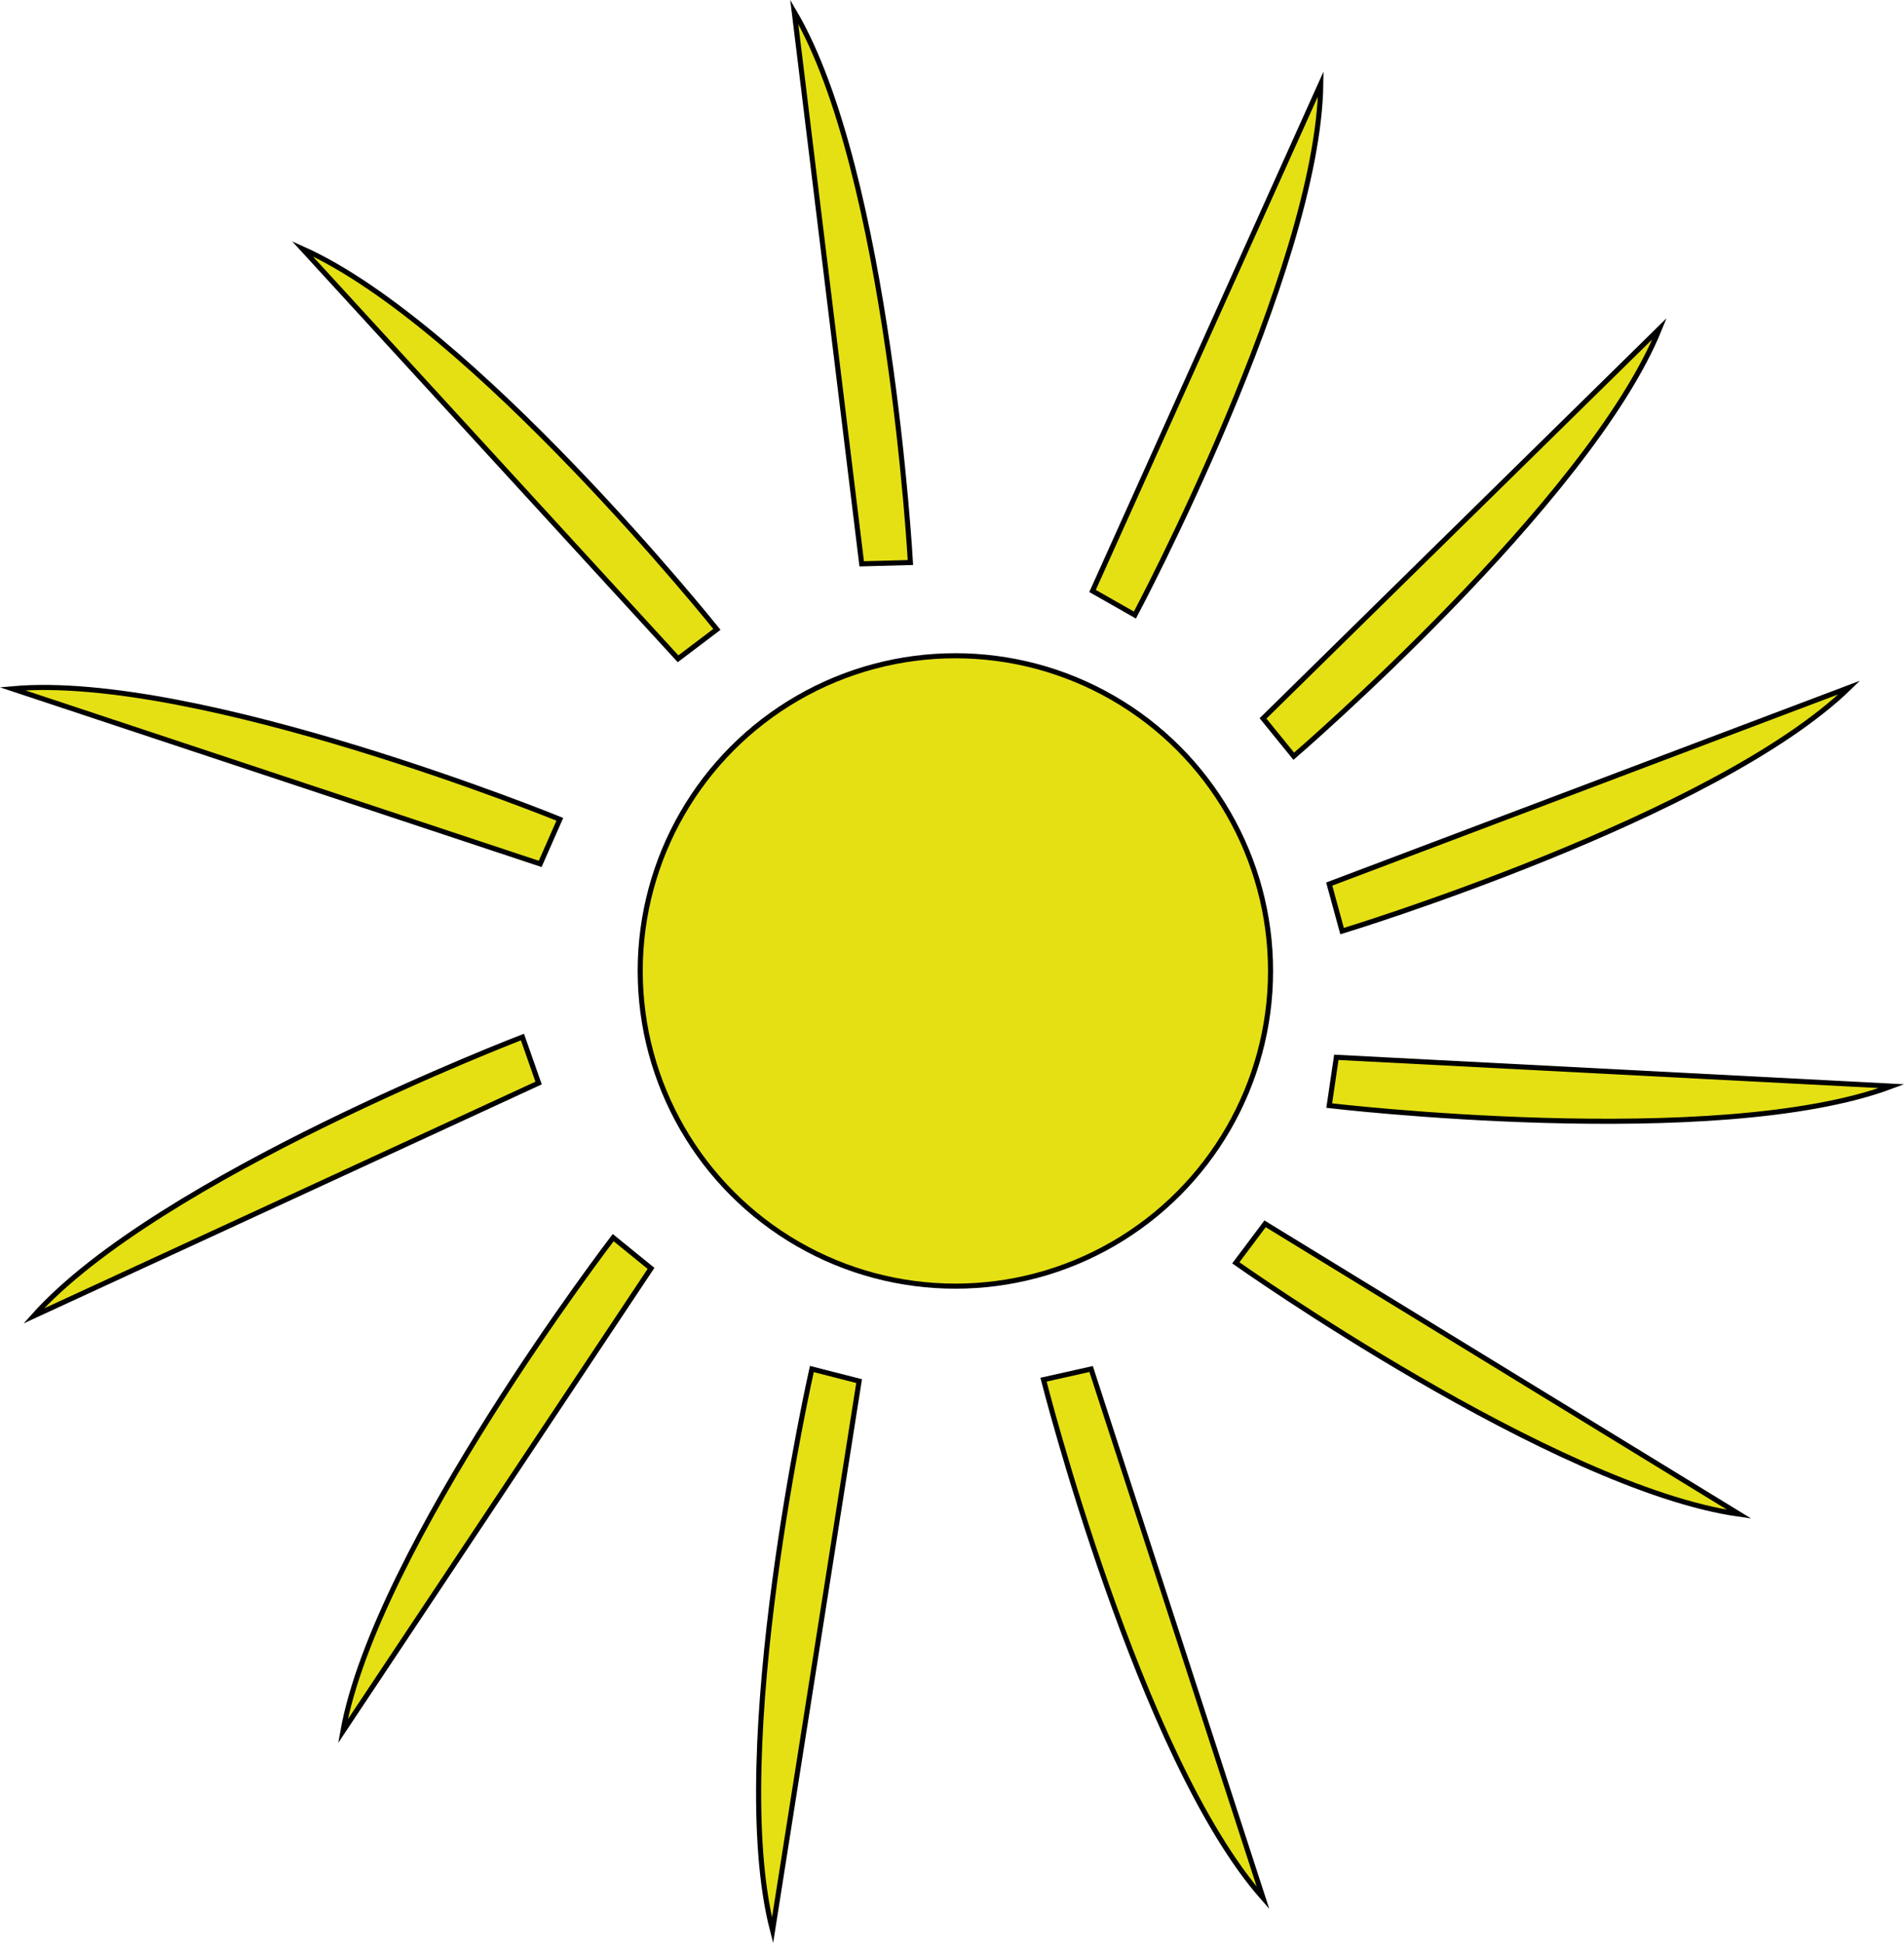 <?xml version="1.0" encoding="utf-8"?>
<!-- Generator: Adobe Illustrator 23.0.2, SVG Export Plug-In . SVG Version: 6.00 Build 0)  -->
<svg version="1.1" id="Layer_1" xmlns="http://www.w3.org/2000/svg" xmlns:xlink="http://www.w3.org/1999/xlink" x="0px" y="0px"
	 viewBox="0 0 374.79 382.42" style="enable-background:new 0 0 374.79 382.42;" xml:space="preserve">
<style type="text/css">
	.st0{fill:#E5E014;stroke:#000000;stroke-miterlimit:10;}
</style>
<g>
	<circle class="st0" cx="188.06" cy="191.11" r="62.04"/>
	<path class="st0" d="M133.47,129.67l7.65-5.79c0,0-48.02-59.94-81.6-74.92L133.47,129.67z"/>
	<path class="st0" d="M169.62,110.98l9.59-0.26c0,0-4.25-76.69-22.87-108.39L169.62,110.98z"/>
	<path class="st0" d="M215.06,116.32l8.34,4.74c0,0,36.09-67.8,36.59-104.56L215.06,116.32z"/>
	<path class="st0" d="M248.62,141.4l6.05,7.45c0,0,58.22-50.09,72.01-84.17L248.62,141.4z"/>
	<path class="st0" d="M261.65,174.01l2.53,9.26c0,0,73.48-22.34,99.85-47.96L261.65,174.01z"/>
	<path class="st0" d="M263.05,208.11l-1.4,9.5c0,0,76.27,9.05,110.71-3.82L263.05,208.11z"/>
	<path class="st0" d="M249.02,240.88l-5.76,7.68c0,0,62.7,44.35,99.11,49.48L249.02,240.88z"/>
	<path class="st0" d="M214.78,269.46l-9.37,2.1c0,0,18.86,74.45,43.21,102L214.78,269.46z"/>
	<path class="st0" d="M169.11,271.84l-9.3-2.38c0,0-16.95,74.91-7.74,110.5L169.11,271.84z"/>
	<path class="st0" d="M128.15,249.65l-7.45-6.05c0,0-46.7,60.98-53.2,97.16L128.15,249.65z"/>
	<path class="st0" d="M106.02,213.17l-3.18-9.05c0,0-71.72,27.48-96.21,54.9L106.02,213.17z"/>
	<path class="st0" d="M106.33,170.04l3.87-8.78c0,0-71.13-28.96-107.75-25.69L106.33,170.04z"/>
</g>
</svg>
